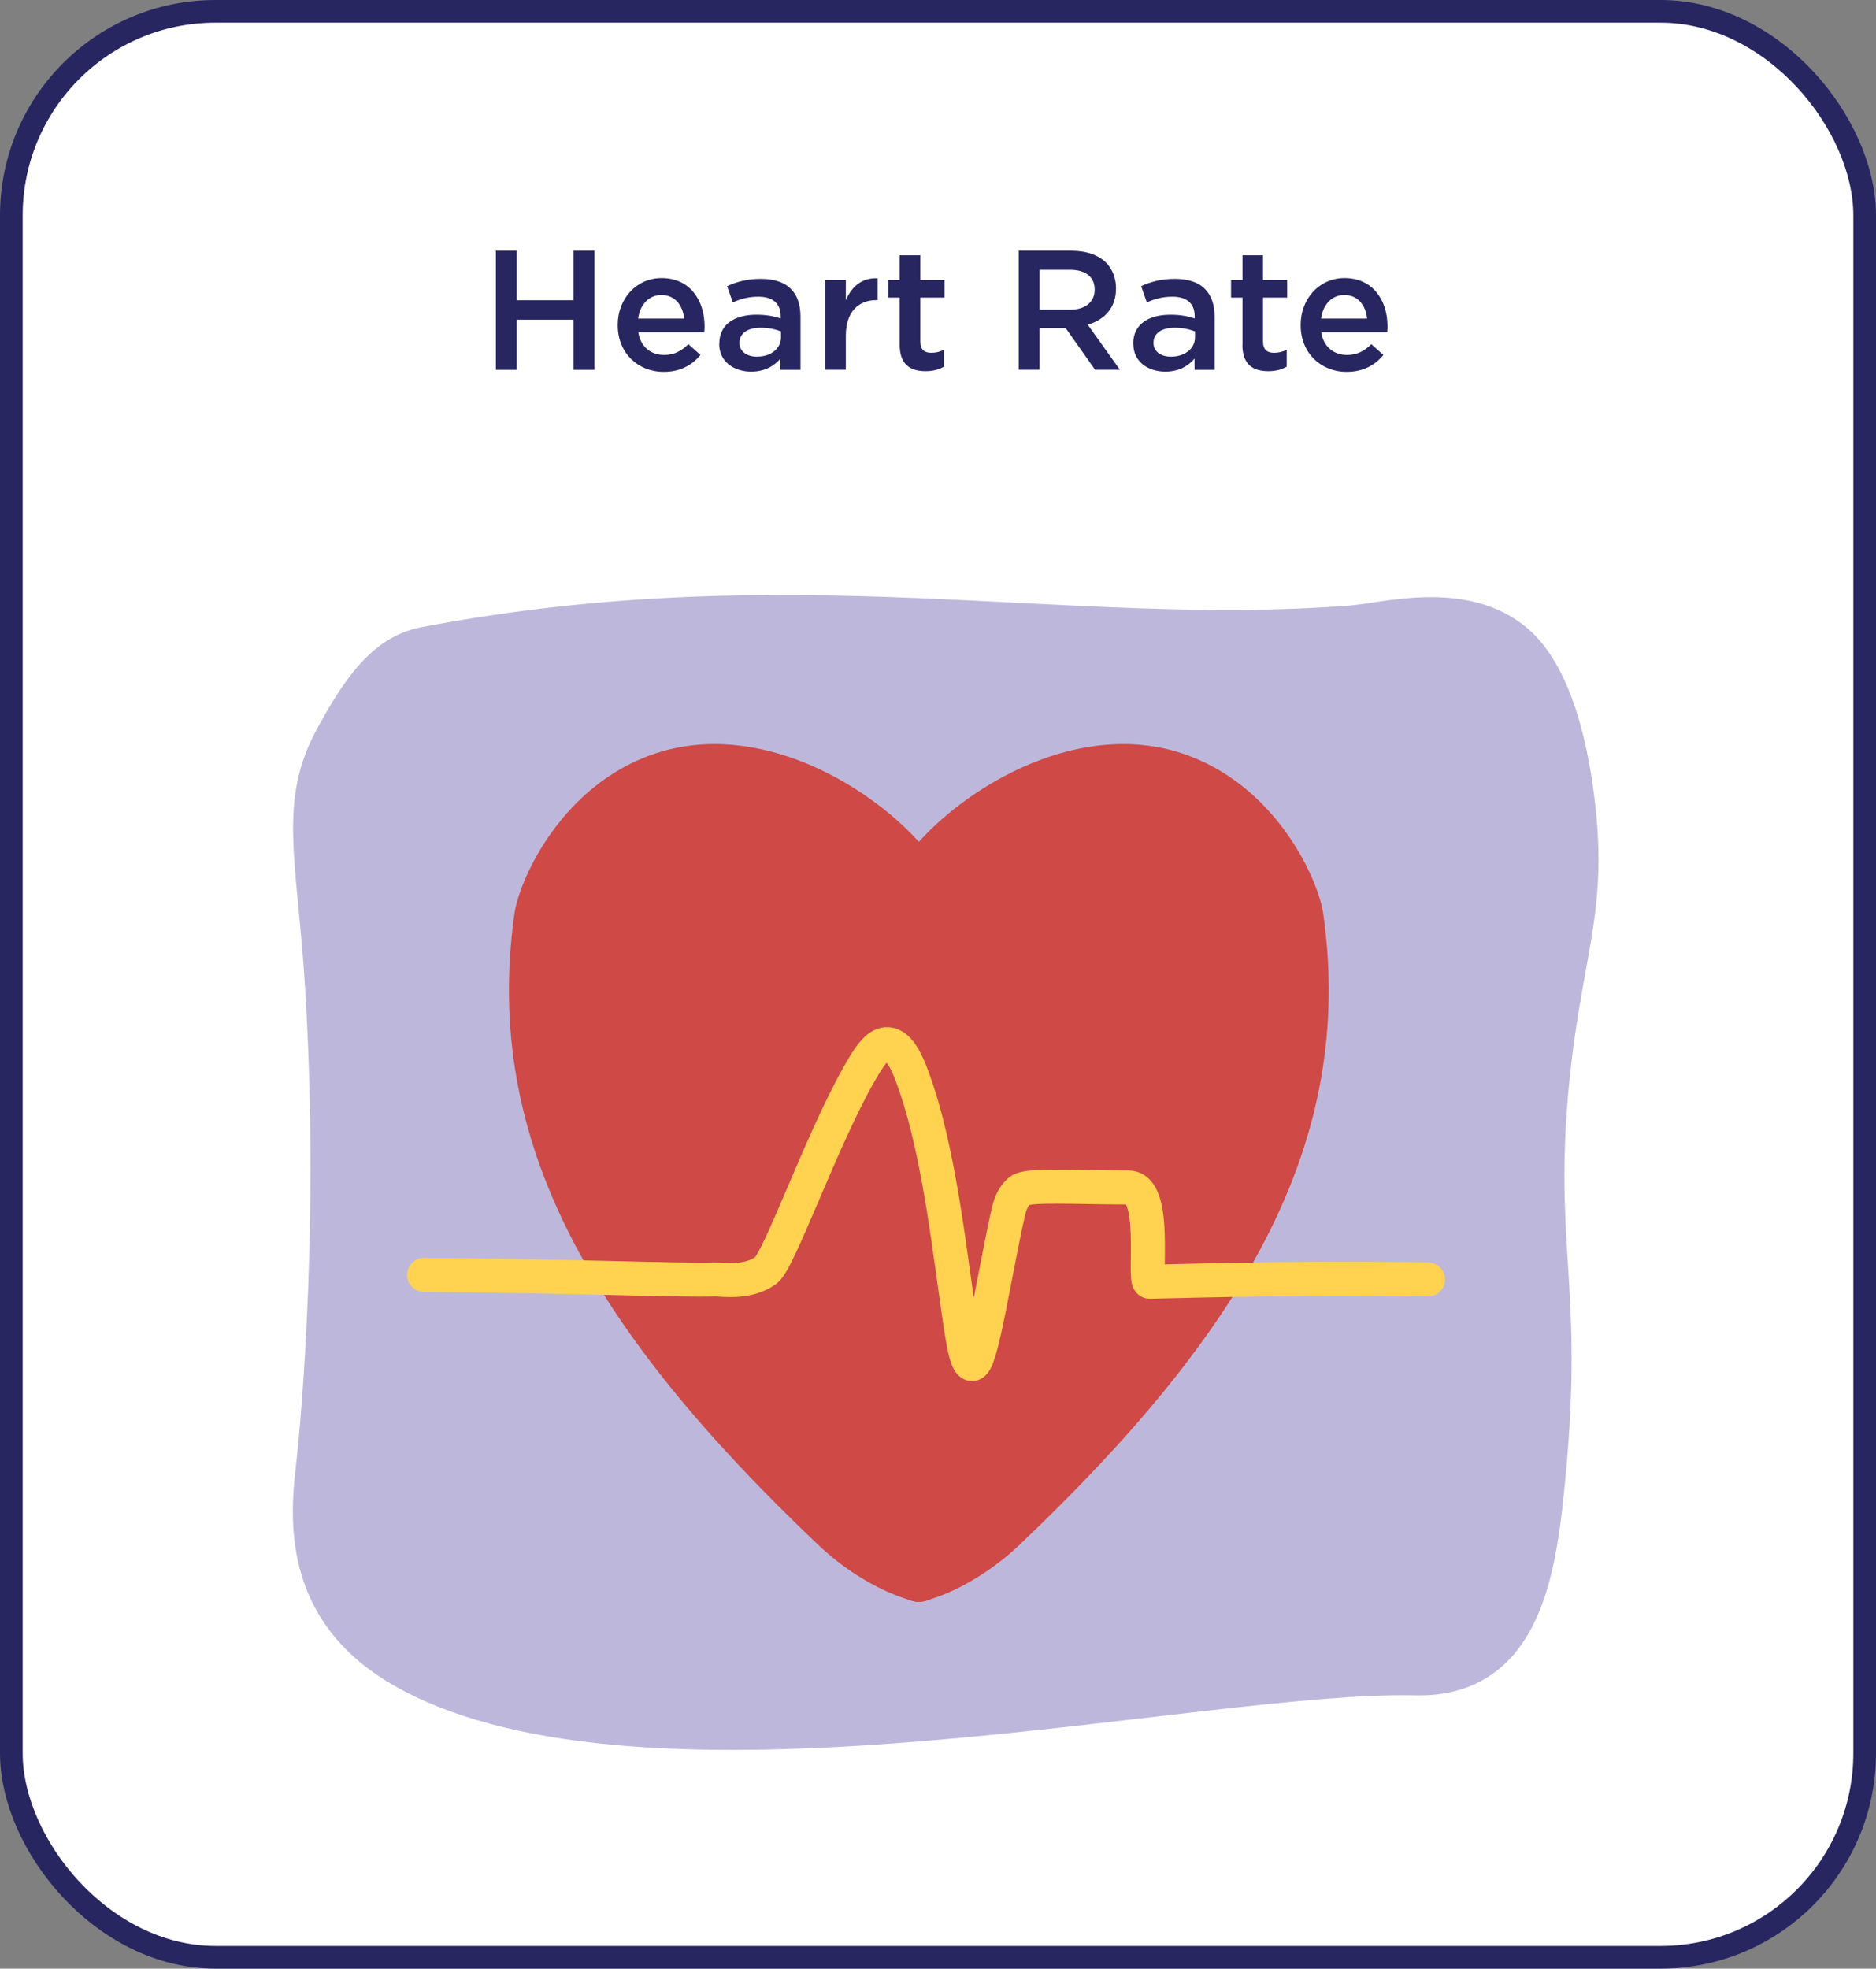 <?xml version="1.0" encoding="UTF-8"?>
<svg id="Layer_2" data-name="Layer 2" xmlns="http://www.w3.org/2000/svg" viewBox="0 0 165.48 173.59">
  <rect x="0" y="0" width="165.48" height="173.59" fill="#808080" stroke="none"/>
  <defs>
    <style>
      .cls-1 {
        fill: #fff;
        stroke: #282661;
        stroke-miterlimit: 10;
        stroke-width: 2px;
      }

      .cls-2 {
        fill: #282661;
      }

      .cls-2, .cls-3, .cls-4 {
        stroke-width: 0px;
      }

      .cls-3 {
        fill: #bdb8db;
      }

      .cls-4 {
        fill: #cf4946;
      }

      .cls-5 {
        fill: none;
        stroke: #ffd24f;
        stroke-linecap: round;
        stroke-linejoin: round;
        stroke-width: 3px;
      }
    </style>
  </defs>
  <g id="Cards_Updated_Copy_Outlined_" data-name="Cards (Updated | Copy Outlined)">
    <g>
      <rect id="Border" class="cls-1" x="1" y="1" width="163.48" height="171.59" rx="18" ry="18"/>
      <path class="cls-3" d="m28.05,64.12c-3.62,6.47-1.84,11.64-1.14,22.97,1.41,22.75-.76,41.73-.76,41.73-.33,2.89-1.04,8.33,1.89,13.4,1.94,3.35,4.92,5.6,8.34,7.27,22.49,11.01,69.51-.35,88.29,0,.98.02,3.76.1,6.44-1.53,5.13-3.12,6.21-10.29,6.82-16.08,1.9-17.93-.81-21.28.38-35.22,1.06-12.36,3.72-15.94,2.27-26.8-1.41-10.6-4.82-13.75-6.44-14.93-5.2-3.79-12.14-1.76-15.16-1.53-25.01,1.91-49.21-4.32-81.85,1.91-4.52.86-7.03,5.11-9.09,8.81Z"/>
      <path class="cls-4" d="m84.25,78.8c-.54-1.01-1.73-3.08-3.83-5.24-4.79-4.91-14.41-10.32-23.37-6.85-7.81,3.02-11.29,11.05-11.68,13.9-2.82,20.15,6.97,36.77,26.79,55.6,4.03,3.83,8.32,5.11,9.07,5.04,7.72-.71,13.5-42.88,3.02-62.45Z"/>
      <path class="cls-4" d="m77.85,78.8c.54-1.01,1.73-3.08,3.83-5.24,4.79-4.91,14.41-10.32,23.37-6.85,7.81,3.02,11.29,11.05,11.68,13.9,2.82,20.15-6.97,36.77-26.79,55.6-4.03,3.83-8.32,5.11-9.07,5.04-7.72-.71-13.5-42.88-3.02-62.45Z"/>
      <path class="cls-5" d="m37.41,112.42c13.58.1,22.22.5,25.66.4.62-.02,2.85.4,4.5-.81,1.16-.85,4.78-11.18,8.11-17.12.92-1.64,1.71-2.9,2.65-2.82,1.02.09,1.7,1.7,2.12,2.82,2.54,6.79,3.4,16.58,4.41,22.77.14.87.44,2.61.88,2.62.21,0,.5-.36,1.06-2.82.6-2.65,1.44-7.47,2.12-10.48.11-.49.34-1.45,1.06-2.01.68-.54,4.71-.26,9.56-.26,2.62,0,1.29,8.33,1.87,8.31,11.46-.28,16.62-.3,24.55-.2"/>
      <g>
        <path class="cls-2" d="m43.74,22.11h1.84v4.36h5.01v-4.36h1.84v10.5h-1.84v-4.42h-5.01v4.42h-1.84v-10.5Z"/>
        <path class="cls-2" d="m54.49,28.67v-.03c0-2.26,1.6-4.12,3.87-4.12,2.52,0,3.79,1.98,3.79,4.26,0,.17-.01.33-.03.51h-5.82c.2,1.29,1.11,2.01,2.28,2.01.88,0,1.51-.33,2.14-.95l1.07.95c-.75.9-1.79,1.49-3.24,1.49-2.29,0-4.06-1.67-4.06-4.11Zm5.86-.58c-.12-1.17-.81-2.08-2.01-2.08-1.11,0-1.89.86-2.05,2.08h4.06Z"/>
        <path class="cls-2" d="m63.45,30.33v-.03c0-1.71,1.35-2.55,3.28-2.55.89,0,1.52.13,2.13.33v-.2c0-1.12-.69-1.72-1.96-1.72-.88,0-1.54.19-2.26.5l-.5-1.43c.88-.39,1.74-.64,3-.64,1.18,0,2.07.32,2.62.88.58.57.85,1.41.85,2.45v4.69h-1.77v-.99c-.54.64-1.37,1.15-2.58,1.15-1.48,0-2.82-.85-2.82-2.44Zm5.44-.57v-.54c-.46-.18-1.08-.32-1.8-.32-1.17,0-1.86.5-1.86,1.32v.03c0,.76.68,1.2,1.54,1.2,1.2,0,2.12-.69,2.12-1.7Z"/>
        <path class="cls-2" d="m72.78,24.68h1.83v1.79c.5-1.18,1.41-2,2.8-1.93v1.92h-.1c-1.59,0-2.7,1.04-2.7,3.13v3.01h-1.83v-7.92Z"/>
        <path class="cls-2" d="m79.36,30.41v-4.17h-1v-1.56h1v-2.17h1.82v2.17h2.13v1.56h-2.13v3.88c0,.71.36.99.97.99.41,0,.76-.09,1.12-.27v1.49c-.45.25-.95.4-1.63.4-1.33,0-2.28-.58-2.28-2.32Z"/>
        <path class="cls-2" d="m89.86,22.11h4.68c1.32,0,2.36.39,3.03,1.05.55.57.87,1.35.87,2.26v.03c0,1.72-1.04,2.76-2.49,3.18l2.83,3.97h-2.19l-2.58-3.66h-2.31v3.66h-1.84v-10.5Zm4.54,5.2c1.32,0,2.16-.69,2.16-1.75v-.03c0-1.12-.81-1.74-2.17-1.74h-2.69v3.52h2.7Z"/>
        <path class="cls-2" d="m99.96,30.33v-.03c0-1.71,1.35-2.55,3.29-2.55.88,0,1.51.13,2.13.33v-.2c0-1.12-.69-1.72-1.96-1.72-.88,0-1.54.19-2.26.5l-.5-1.43c.88-.39,1.74-.64,3-.64,1.18,0,2.07.32,2.62.88.58.57.86,1.41.86,2.45v4.69h-1.77v-.99c-.54.64-1.37,1.15-2.58,1.15-1.49,0-2.82-.85-2.82-2.44Zm5.45-.57v-.54c-.47-.18-1.08-.32-1.8-.32-1.17,0-1.86.5-1.86,1.32v.03c0,.76.67,1.2,1.54,1.2,1.2,0,2.12-.69,2.12-1.7Z"/>
        <path class="cls-2" d="m109.6,30.41v-4.17h-1.01v-1.56h1.01v-2.17h1.81v2.17h2.13v1.56h-2.13v3.88c0,.71.36.99.97.99.41,0,.77-.09,1.12-.27v1.49c-.45.25-.94.4-1.63.4-1.33,0-2.28-.58-2.28-2.32Z"/>
        <path class="cls-2" d="m114.73,28.67v-.03c0-2.26,1.6-4.12,3.87-4.12,2.52,0,3.79,1.98,3.79,4.26,0,.17-.01.33-.03.51h-5.82c.2,1.29,1.11,2.01,2.28,2.01.88,0,1.51-.33,2.14-.95l1.07.95c-.75.9-1.79,1.49-3.24,1.49-2.29,0-4.06-1.67-4.06-4.11Zm5.86-.58c-.12-1.17-.81-2.08-2.01-2.08-1.11,0-1.89.86-2.05,2.08h4.06Z"/>
      </g>
    </g>
  </g>
</svg>